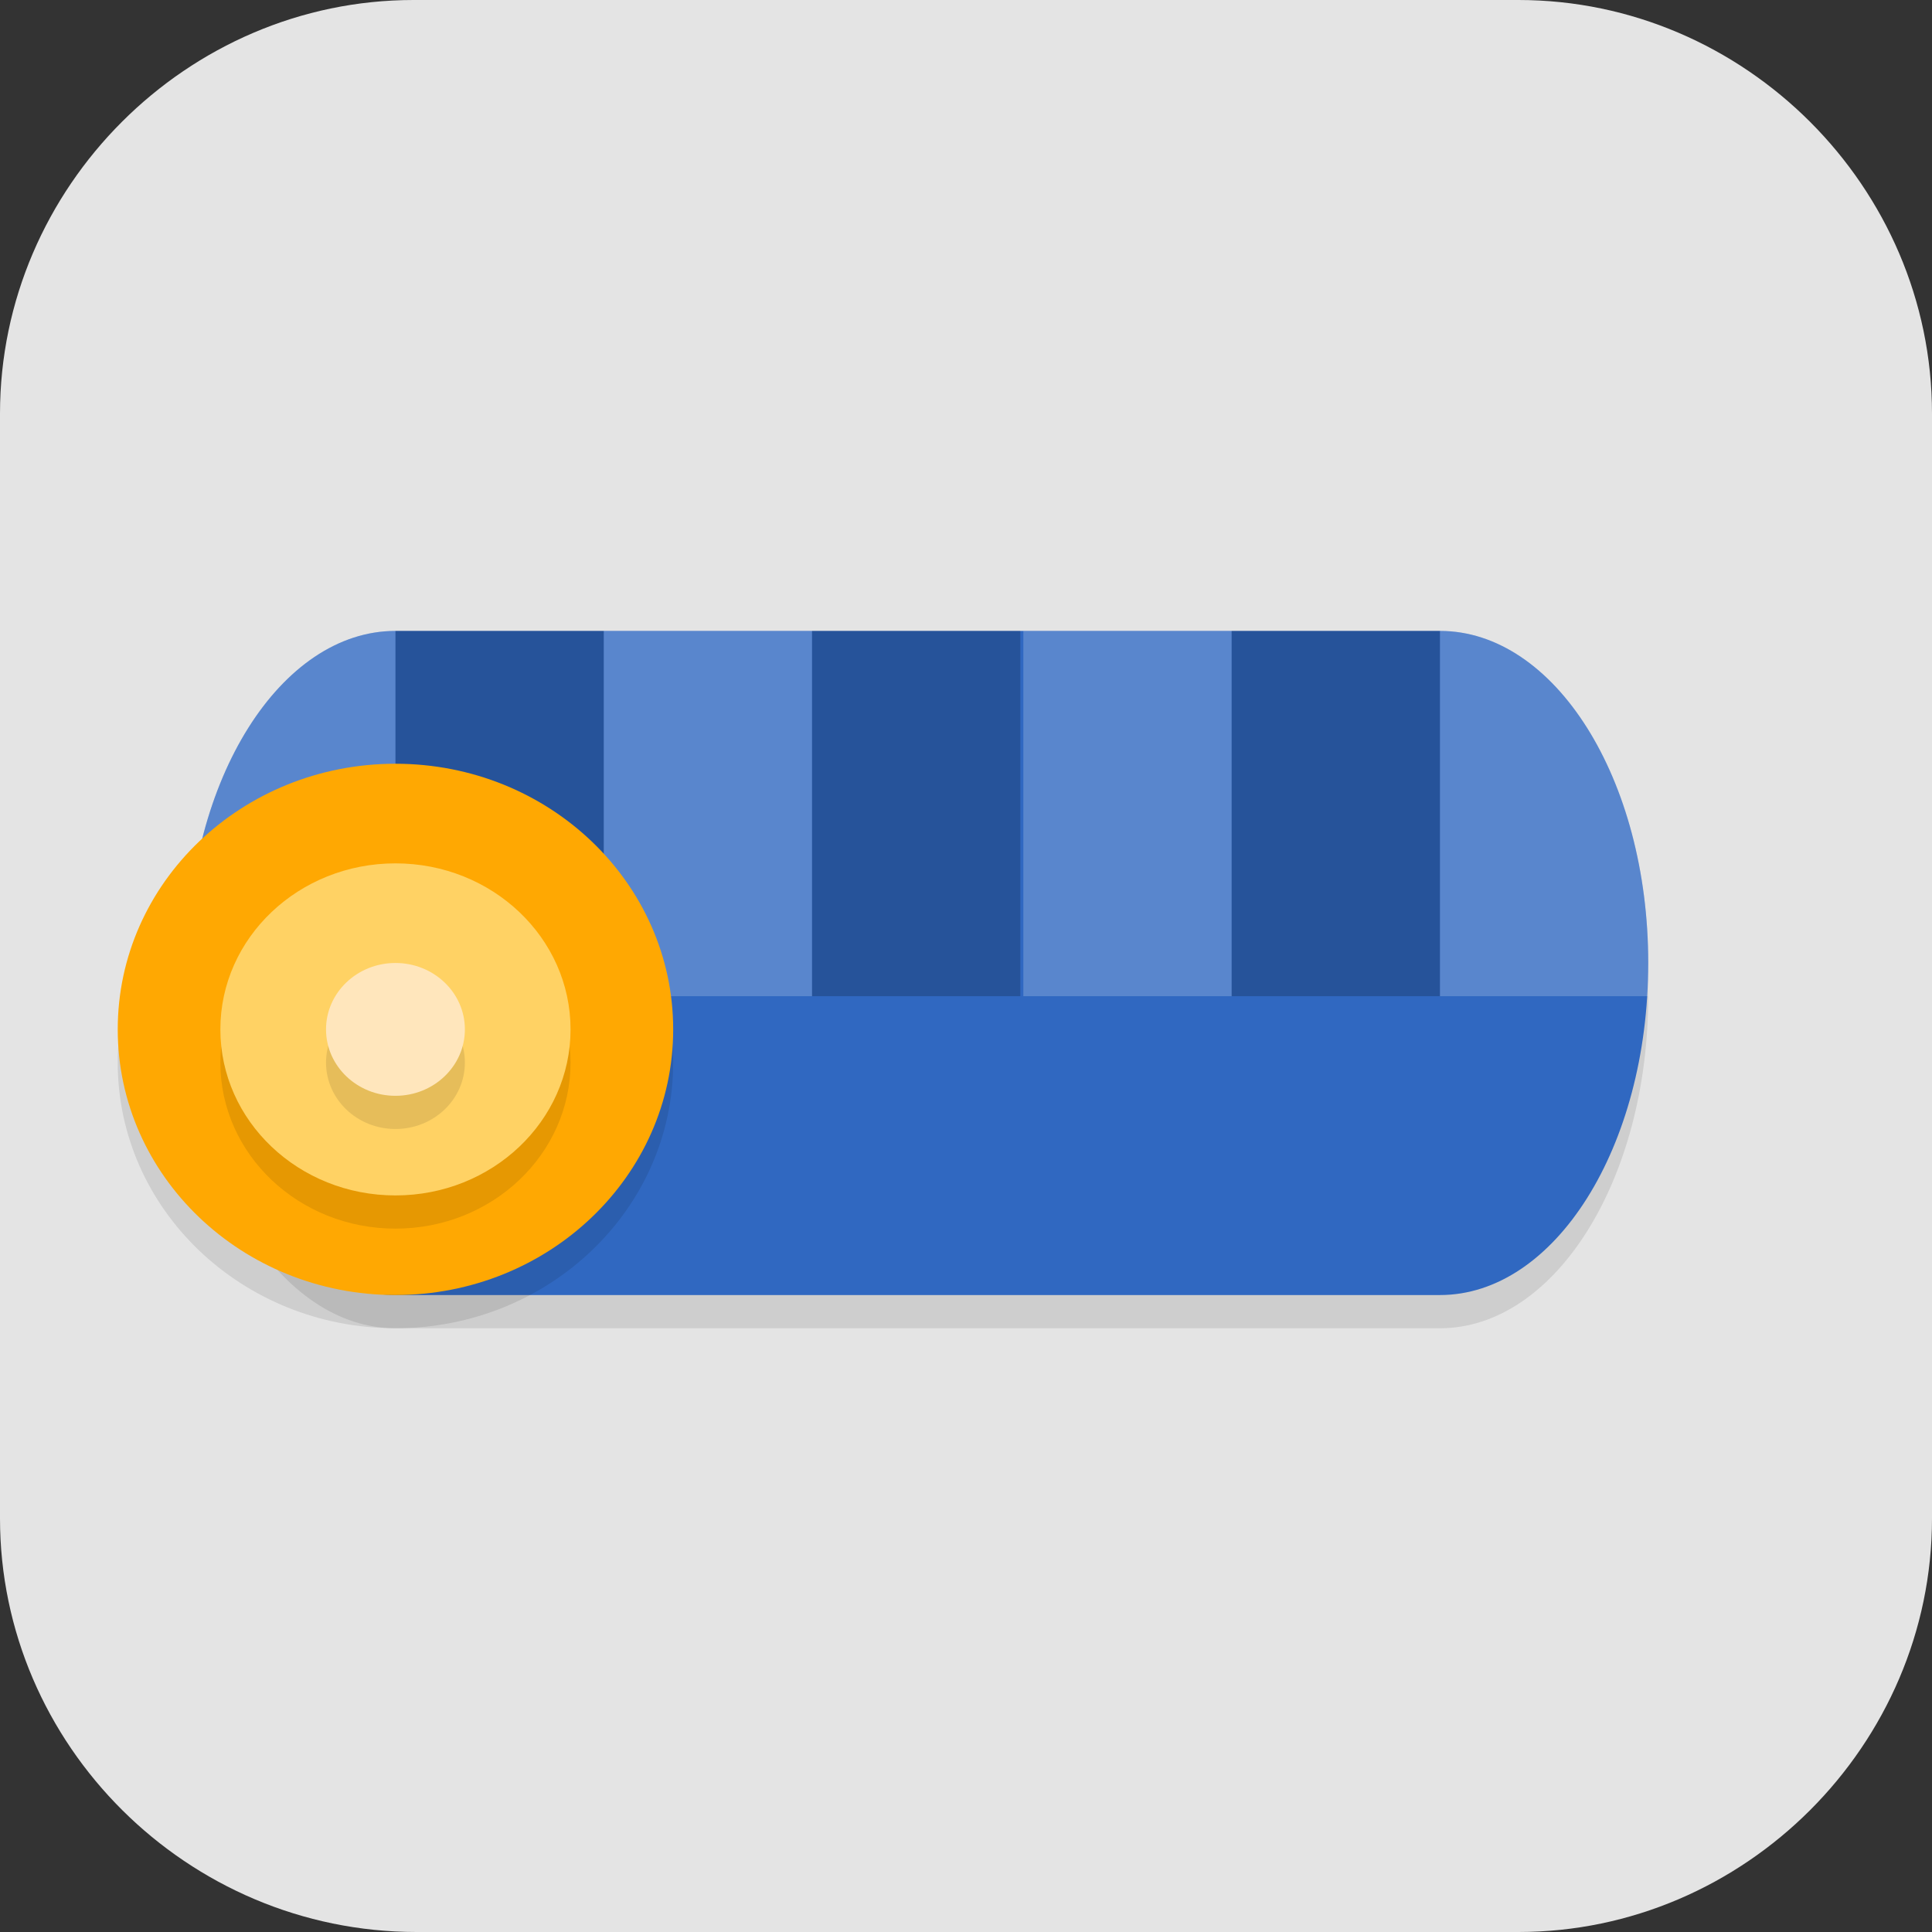 <?xml version="1.0" encoding="UTF-8"?>
<svg id="_图层_1" xmlns="http://www.w3.org/2000/svg" version="1.1" viewBox="0 0 64 64" width="16" height="16">
  <rect x="0" y="0" width="64" height="64" fill="#333333" stroke="none"/>
  <!-- Generator: Adobe Illustrator 29.0.1, SVG Export Plug-In . SVG Version: 2.1.0 Build 192)  -->
  <defs>
    <style>
      .st0 {
        fill: #4daf7c;
      }

      .st1, .st2, .st3, .st4, .st5 {
        isolation: isolate;
      }

      .st1, .st3, .st4, .st5 {
        opacity: .2;
      }

      .st1, .st6, .st5, .st7 {
        display: none;
      }

      .st8 {
        fill: #ffe6bc;
      }

      .st9 {
        fill: #ffa802;
      }

      .st10 {
        fill: #ffd264;
      }

      .st11 {
        fill: #e3e3e3;
      }

      .st2 {
        opacity: .1;
      }

      .st12 {
        fill: #3068c1;
      }

      .st4, .st5 {
        fill: #fff;
      }

      .st7, .st13 {
        fill: #e4e4e4;
      }

      .st14 {
        fill: #5ed698;
      }
    </style>
  </defs>
  <path class="st13" d="M50.4,64H13.8c-7.6,0-13.8-6.2-13.8-13.7V13.7C0,6.2,6.2,0,13.7,0h36.6c7.5,0,13.7,6.2,13.7,13.7v36.6c0,7.5-6.2,13.7-13.7,13.7h.1Z"/>
  <g class="st6">
    <path class="st11" d="M44,64.1h-16.2l-11.8-11.5,13.7-21.5c1.2-9.8,1.1-9.6,9.1-12.7l11.3-.8c11,9.5,2.6,2,13.9,12v22.2c0,6.2-7.4,12.2-13.6,12.2h-6.4Z"/>
    <g>
      <path class="st0" d="M40,32h-5.9c-.2,0-.4,0-.5.2-.5.2-.8.5-1.1.9s-.4.9-.4,1.4v7.6h-4c-.7,0-1.2.2-1.3.5s0,.8.6,1.3l8.2,7.8c.2.2.5.4.9.5s.7.2,1,.2.7,0,1-.2.6-.3.9-.5l8.2-7.8c.5-.5.7-.9.6-1.3s-.6-.5-1.3-.5h-4v-7.6c0-.7-.3-1.3-.8-1.8s-1.2-.7-1.9-.7h-.2Z"/>
      <path class="st14" d="M29.8,9.7c-1-.2-1.9,0-2.7.7s-1.1,1.4-1.1,2.4v20.6c-.6-.2-1.3-.4-1.9-.5-.7,0-1.3-.2-2-.2-1.6,0-3.1.3-4.5.9-1.4.6-2.6,1.3-3.6,2.3s-1.8,2.1-2.5,3.5c-.6,1.3-.9,2.7-.9,4.2s.3,2.9.9,4.2c.6,1.3,1.4,2.5,2.5,3.4,1,1,2.2,1.8,3.6,2.3,1.4.6,2.9.8,4.5.8s3.4-.4,5-1.1c1.6-.7,2.8-1.7,3.9-3l-5.2-4.9c-.8-.8-1.2-1.5-1.2-2.1s0-1.1.2-1.3c0-.3.4-.6.8-1.1.5-.4,1.3-.7,2.4-.7h1.9v-5.7c0-1,.3-2,1-2.8s1.6-1.3,2.6-1.6v-8.2c3.7,0,6.5.5,8.4,1.4,1.9.9,3.2,2,3.9,3.4s1,2.8.8,4.4c-.2,1.5-.4,2.9-.9,4.1-.3,1-.4,1.5-.2,1.6s.6-.2,1.3-.9c4.5-4.7,6.6-8.6,6.3-11.7-.3-3.2-1.7-5.8-4.3-7.8s-5.8-3.5-9.6-4.6c-3.8-1-6.9-1.8-9.4-2.2h0v.2Z"/>
    </g>
  </g>
  <g>
    <path class="st1" d="M42.6,5.9l16.2,15.5c6.7,6.4,6.7,16.8,0,23.2l-16.2,15.5c-6.7,6.4-17.6,6.4-24.3,0L2,44.6c-6.7-6.4-6.7-16.8,0-23.2L18.2,5.9C25-.5,35.8-.5,42.6,5.9Z"/>
    <path class="st7" d="M42.6,4.8l16.2,15.5c6.7,6.4,6.7,16.8,0,23.2l-16.2,15.5c-6.7,6.4-17.6,6.4-24.3,0L2,43.5c-6.7-6.4-6.7-16.8,0-23.2L18.2,4.8c6.7-6.4,17.6-6.4,24.3,0Z"/>
    <path class="st2" d="M13.1,22c-3.8,0-6.9,4.9-6.9,11,0,6.1,3.1,11,6.9,11h34.6c3.8,0,6.9-4.9,6.9-11h0c0-6.1-3.1-11-6.9-11H13.1Z"/>
    <path class="st12" d="M13.1,20.9c-3.8,0-6.9,4.9-6.9,11s3.1,11,6.9,11h34.6c3.8,0,6.9-4.9,6.9-11h0c0-6.1-3.1-11-6.9-11H13.1Z"/>
    <path class="st4" d="M13.1,20.9c-3.8,0-6.9,4.9-6.9,11h0c0,.4,0,.7,0,1.1h6.9v-12.1ZM20,20.9v12.1h6.9v-12.1h-6.9ZM33.9,20.9v12.1h6.9v-12.1h-6.9ZM47.7,20.9v12.1h6.9c0-.4,0-.7,0-1.1,0-6.1-3.1-11-6.9-11h0Z"/>
    <path class="st3" d="M13.1,20.9v12.1h6.9v-12.1h-6.9ZM26.9,20.9v12.1h6.9v-12.1h-6.9ZM40.8,20.9v12.1h6.9v-12.1h-6.9Z"/>
    <ellipse class="st2" cx="13.1" cy="35.2" rx="9.2" ry="8.8"/>
    <ellipse class="st9" cx="13.1" cy="34.1" rx="9.2" ry="8.8"/>
    <ellipse class="st2" cx="13.1" cy="35.2" rx="5.8" ry="5.5"/>
    <ellipse class="st10" cx="13.1" cy="34.1" rx="5.8" ry="5.5"/>
    <ellipse class="st2" cx="13.1" cy="35.2" rx="2.3" ry="2.2"/>
    <ellipse class="st8" cx="13.1" cy="34.1" rx="2.3" ry="2.2"/>
    <path class="st5" d="M30.4,0c-4.4,0-8.8,1.6-12.2,4.8L2,20.3c-3.5,3.3-5.1,7.6-5,11.9.2-3.9,1.8-7.8,5-10.8L18.2,5.9c3.4-3.2,7.8-4.8,12.2-4.8s8.8,1.6,12.2,4.8l16.2,15.5c3.2,3,4.8,6.9,5,10.8,0-4.3-1.5-8.6-5-11.9l-16.2-15.5c-3.4-3.2-7.8-4.8-12.2-4.8Z"/>
  </g>
</svg>